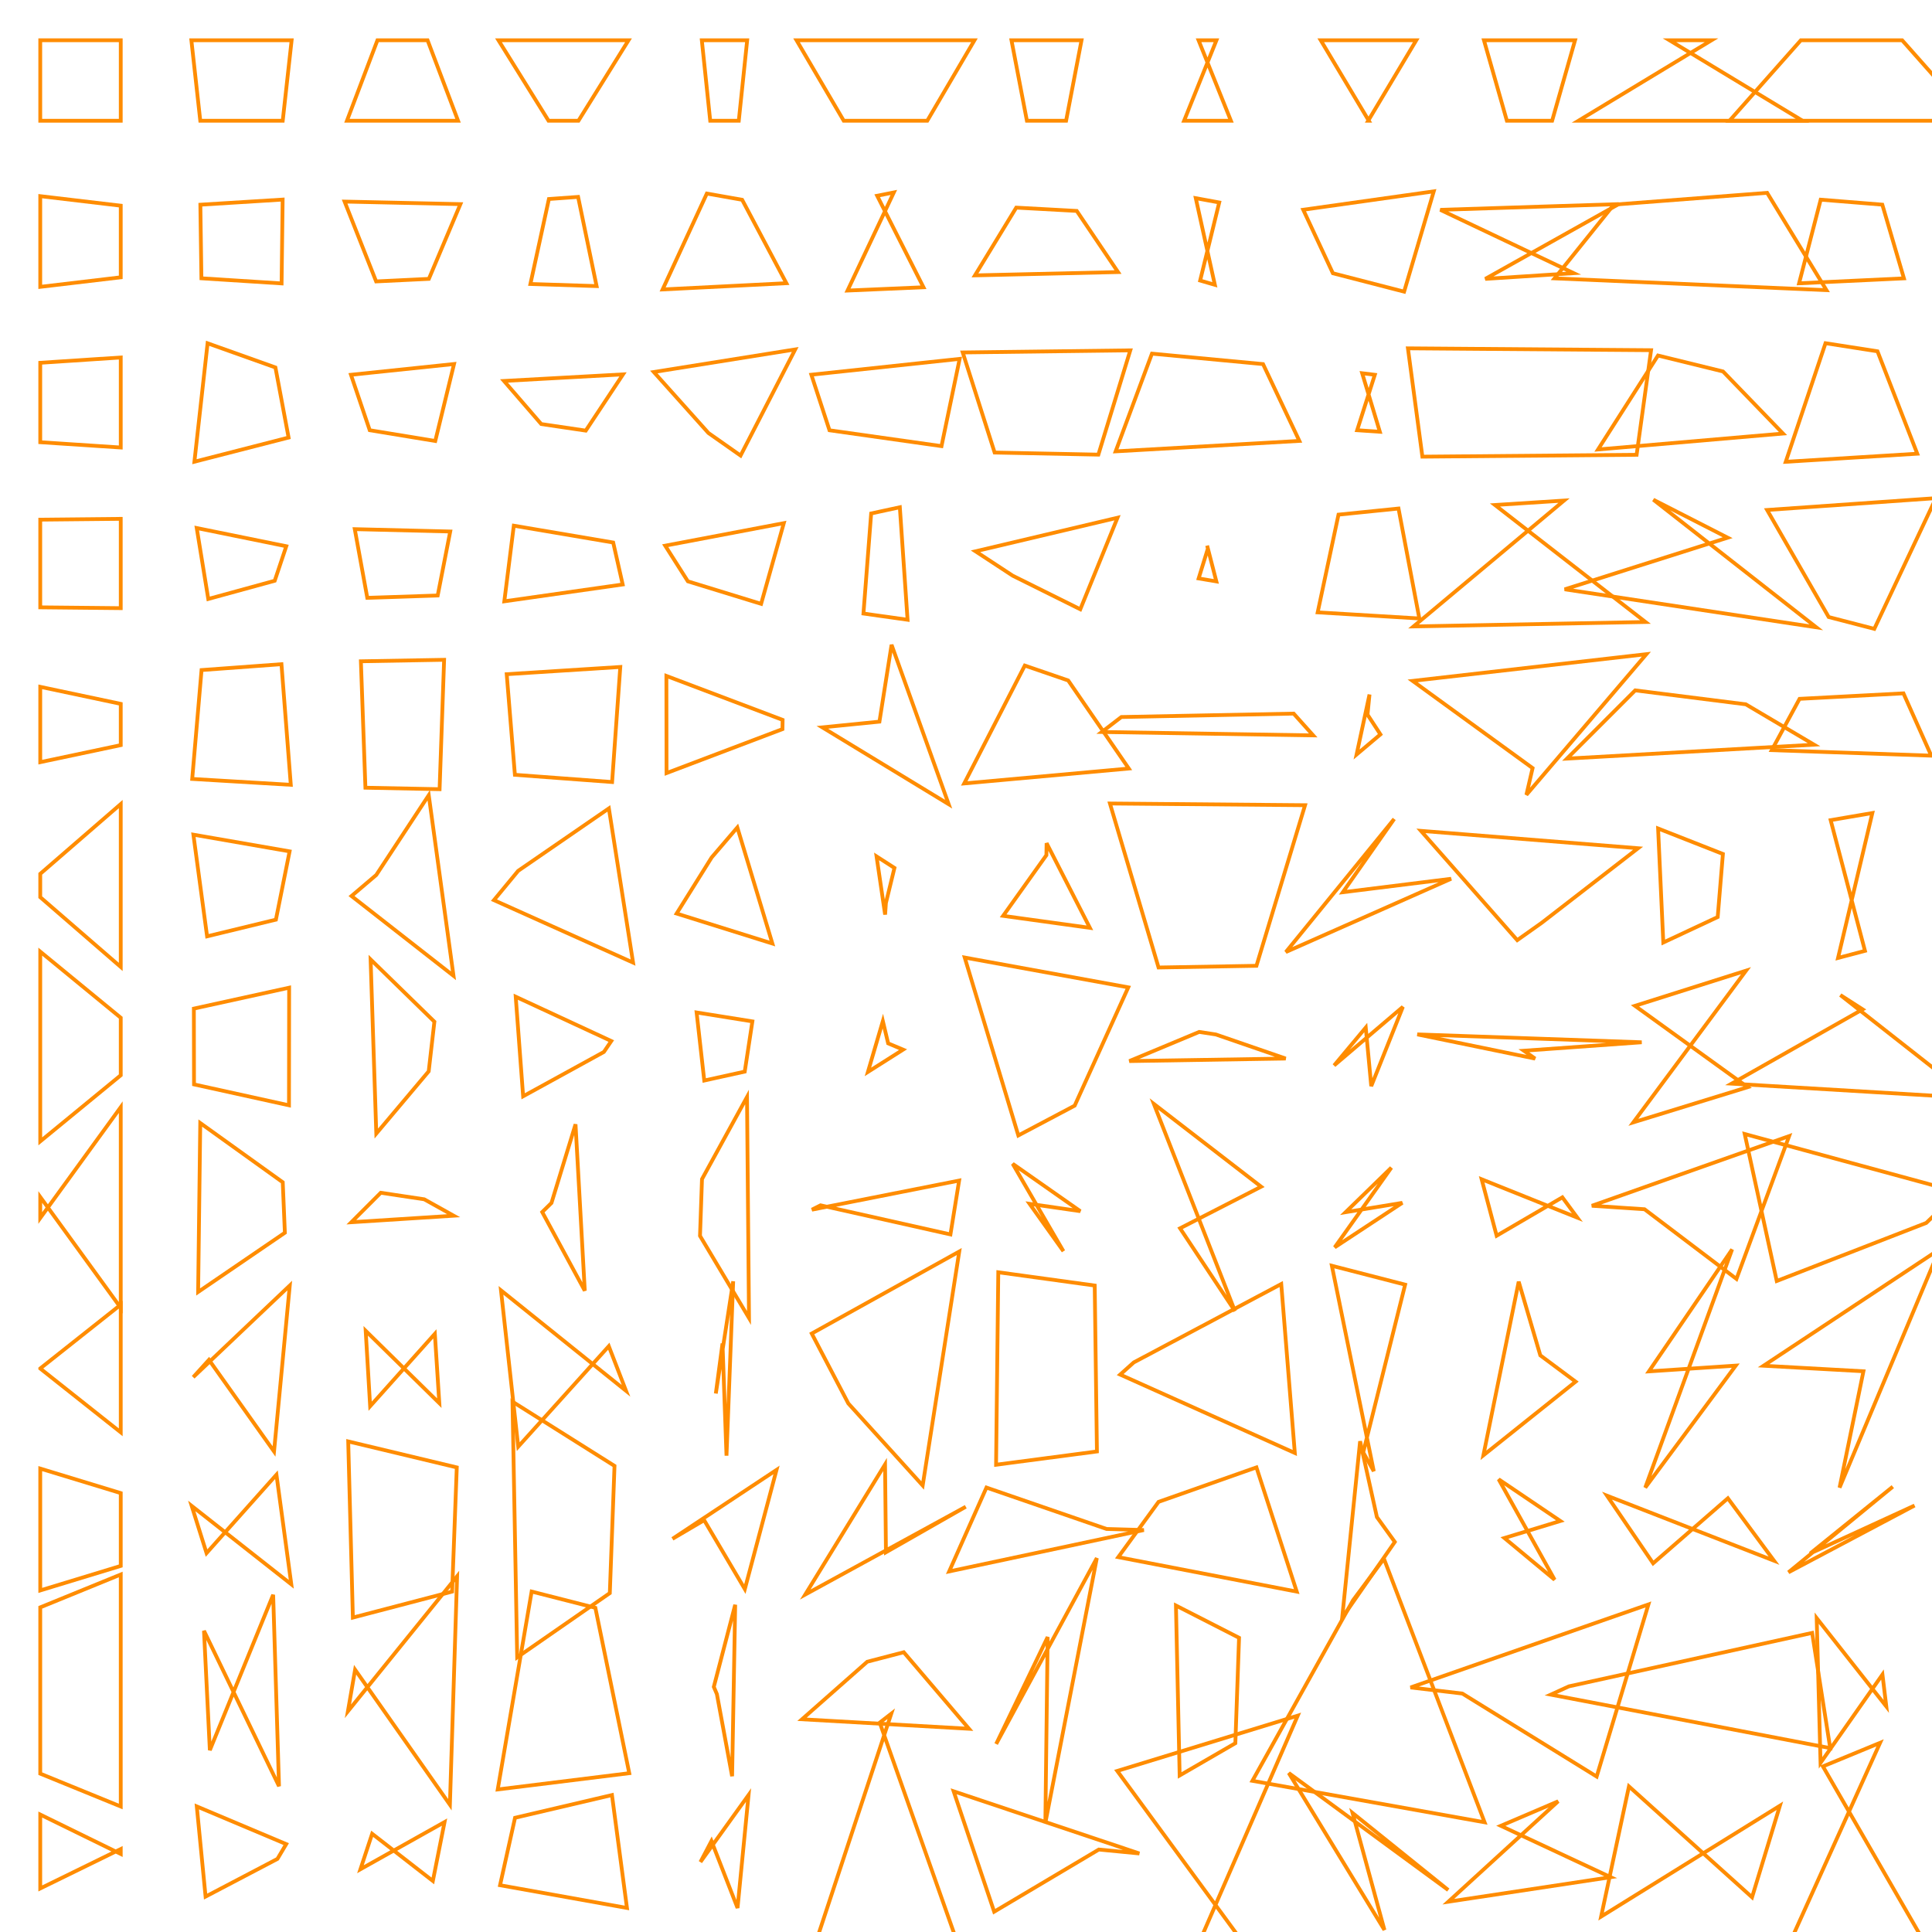 <?xml version="1.0" encoding="UTF-8"?>
<svg xmlns="http://www.w3.org/2000/svg" id="RSSicon" viewBox="0 0 512 512" width="512" height="512">
  <defs>
    <style type="text/css">
      svg {
        background: black;
        margin: calc(50vh - 256px) auto 0;
      }
      
      polygon {stroke: darkorange; fill: none;}
    </style>
  </defs>
  <polygon points="10.667 10.667 32 10.667 32 32 10.667 32"/><polygon points="50.716 10.667 77.284 10.667 74.925 32 53.075 32"/><polygon points="100.023 10.667 113.31 10.667 121.39 32 91.943 32"/><polygon points="132.099 10.667 166.567 10.667 153.297 32 145.37 32"/><polygon points="185.99 10.667 198.01 10.667 195.786 32 188.214 32"/><polygon points="211.091 10.667 258.242 10.667 245.735 32 223.599 32"/><polygon points="268.051 10.667 286.616 10.667 282.527 32 272.14 32"/><polygon points="322.37 10.667 317.63 10.667 326.206 32 313.794 32"/><polygon points="350.009 10.667 375.324 10.667 362.582 32 362.752 32"/><polygon points="417.405 10.667 393.262 10.667 399.338 32 411.328 32"/><polygon points="453.578 10.667 442.422 10.667 477.7 32 418.3 32"/><polygon points="477.245 10.667 504.088 10.667 522.998 32 458.335 32"/><polygon points="10.667 51.984 32 54.511 32 73.489 10.667 76.016"/><polygon points="53.097 54.248 74.903 52.891 74.623 75.109 53.377 73.752"/><polygon points="91.323 53.421 122.011 54.096 113.654 73.904 99.679 74.579"/><polygon points="145.464 52.741 153.203 52.182 158.102 75.818 140.564 75.259"/><polygon points="187.319 51.292 196.681 52.948 208.396 75.052 175.604 76.708"/><polygon points="236.874 50.998 232.459 51.874 244.729 76.126 224.604 77.002"/><polygon points="269.315 55.022 285.352 55.899 296.29 72.101 258.377 72.978"/><polygon points="323.108 53.657 316.892 52.518 321.948 75.482 318.052 74.343"/><polygon points="345.371 55.585 379.963 50.709 372.107 77.291 353.227 72.415"/><polygon points="381.697 55.609 428.97 54.093 393.613 73.907 417.054 72.391"/><polygon points="427.689 54.23 468.311 51.105 484.032 76.895 411.968 73.77"/><polygon points="498.833 54.234 482.501 52.917 476.773 75.083 504.561 73.766"/><polygon points="10.667 96.142 32 94.738 32 118.595 10.667 117.191"/><polygon points="55.011 90.973 72.989 97.381 76.48 115.953 51.52 122.36"/><polygon points="93.009 99.321 120.324 96.467 115.35 116.866 97.984 114.013"/><polygon points="133.561 100.957 165.105 99.214 155.234 114.119 143.432 112.377"/><polygon points="173.263 98.586 210.737 92.603 196.26 120.731 187.74 114.747"/><polygon points="215.014 99.303 254.319 95.106 249.509 118.227 219.825 114.03"/><polygon points="255.131 93.405 299.535 92.85 291.08 120.483 263.587 119.929"/><polygon points="305.276 93.719 334.724 96.49 344.344 116.844 295.656 119.615"/><polygon points="364.343 99.322 360.99 98.912 365.674 114.422 359.66 114.011"/><polygon points="373.116 92.314 437.551 92.806 433.721 120.527 376.946 121.019"/><polygon points="439.386 94.216 456.614 98.441 472.511 114.892 423.489 119.118"/><polygon points="497.557 93.099 483.777 90.953 473.238 122.381 508.095 120.235"/><polygon points="10.667 137.714 32 137.499 32 161.167 10.667 160.953"/><polygon points="52.134 139.933 75.866 144.762 72.804 153.905 55.196 158.733"/><polygon points="94.018 140.231 119.315 140.853 115.997 157.813 97.336 158.435"/><polygon points="136.164 139.312 162.503 143.774 165.018 154.893 133.648 159.355"/><polygon points="176.284 144.607 207.716 138.641 201.706 160.025 182.294 154.06"/><polygon points="230.867 136.071 238.466 134.426 240.512 164.24 228.822 162.596"/><polygon points="258.516 146.101 296.151 137.202 286.289 161.465 268.378 152.566"/><polygon points="319.901 144.584 320.099 145.38 317.653 153.287 322.347 154.083"/><polygon points="354.715 136.385 370.619 134.764 376.136 163.902 349.197 162.282"/><polygon points="414.485 132.654 396.182 133.831 436.071 164.836 374.596 166.013"/><polygon points="457.847 142.492 438.153 132.425 481.335 166.242 414.665 156.175"/><polygon points="468.303 135.148 513.03 132.015 496.713 166.652 484.62 163.519"/><polygon points="10.667 182.02 32 186.532 32 197.468 10.667 201.98"/><polygon points="53.411 177.573 74.589 176.018 77.063 207.982 50.937 206.427"/><polygon points="95.64 175.248 117.694 174.857 116.495 209.143 96.839 208.752"/><polygon points="134.285 178.668 164.382 176.752 162.213 207.248 136.454 205.332"/><polygon points="176.6 179.128 207.4 190.776 207.36 193.224 176.64 204.872"/><polygon points="233.06 191.242 236.274 170.878 251.406 213.122 217.927 192.758"/><polygon points="271.581 176.38 283.085 180.332 299.141 203.668 255.526 207.62"/><polygon points="297.165 190.017 342.835 189.114 348.007 194.886 291.993 193.983"/><polygon points="362.401 189.377 362.932 184.053 359.51 199.947 365.823 194.623"/><polygon points="374.359 180.444 436.308 173.363 404.51 210.637 406.157 203.556"/><polygon points="433.349 182.956 462.651 186.652 480.742 197.348 415.258 201.044"/><polygon points="476.9 185.2 504.434 183.745 511.801 200.255 469.533 198.8"/><polygon points="10.667 231.57 32 213.085 32 256.248 10.667 237.763"/><polygon points="51.251 221.194 76.749 225.621 73.119 243.712 54.881 248.139"/><polygon points="99.712 231.878 113.621 210.737 120.182 258.596 93.151 237.456"/><polygon points="137.31 230.787 161.357 214.234 167.769 255.099 130.898 238.546"/><polygon points="188.595 227.232 195.405 219.288 204.69 250.046 179.31 242.101"/><polygon points="237.04 230.009 232.294 226.956 234.563 242.378 234.771 239.324"/><polygon points="277.307 226.623 277.36 223.446 288.83 245.887 265.836 242.711"/><polygon points="294.147 212.937 345.853 213.387 332.972 255.946 307.028 256.397"/><polygon points="369.469 217.039 355.864 236.451 384.566 232.882 340.767 252.294"/><polygon points="376.558 220.183 434.109 224.789 408.581 244.544 402.086 249.15"/><polygon points="456.587 226.311 439.413 219.558 440.791 249.775 455.209 243.022"/><polygon points="485.143 217.348 496.191 215.464 487.095 253.869 494.238 251.985"/><polygon points="10.667 252.192 32 269.711 32 284.956 10.667 302.474"/><polygon points="51.375 267.288 76.625 261.749 76.583 292.917 51.417 287.378"/><polygon points="98.216 254.264 115.118 270.758 113.611 283.909 99.722 300.403"/><polygon points="136.67 264.143 161.997 275.887 160.031 278.78 138.636 290.524"/><polygon points="184.609 268.317 199.391 270.68 197.365 283.987 186.635 286.349"/><polygon points="233.966 270.603 235.368 276.502 239.323 278.165 230.01 284.064"/><polygon points="255.66 253.761 299.007 261.658 284.799 293.008 269.867 300.906"/><polygon points="317.798 273.47 322.202 274.142 340.716 280.524 299.284 281.197"/><polygon points="353.554 282.356 371.779 266.828 363.394 287.839 361.94 272.311"/><polygon points="406.821 280.54 403.846 278.453 435.066 276.214 375.601 274.126"/><polygon points="462.715 257.235 433.285 266.555 463.145 288.112 432.855 297.432"/><polygon points="493.619 267.49 487.714 263.697 522.437 290.969 458.896 287.177"/><polygon points="10.667 322.787 32 293.406 32 346.594 10.667 317.213"/><polygon points="53.07 297.617 74.93 313.31 75.493 326.69 52.507 342.383"/><polygon points="100.905 316.095 112.428 317.827 120.224 322.173 93.109 323.905"/><polygon points="146.148 318.796 152.519 297.951 154.973 342.049 143.693 321.204"/><polygon points="186.036 312.478 197.964 290.72 198.492 349.28 185.508 327.522"/><polygon points="215.153 320.58 254.181 312.862 251.878 327.138 217.455 319.42"/><polygon points="268.371 308.417 286.295 320.973 272.852 319.027 281.814 331.583"/><polygon points="305.787 292.553 334.213 314.487 312.73 325.513 327.27 347.447"/><polygon points="368.721 309.444 356.612 321.236 371.624 318.764 353.71 330.556"/><polygon points="414.041 317.307 396.626 327.478 392.653 312.522 418.014 322.693"/><polygon points="421.859 319.539 474.141 301.075 460.184 338.925 435.816 320.461"/><polygon points="462.366 300.521 518.968 315.914 510.479 324.086 470.855 339.479"/><polygon points="10.667 362.661 32 345.751 32 379.582 10.667 362.672"/><polygon points="51.209 364.962 76.791 340.68 72.625 384.654 55.375 360.372"/><polygon points="98.091 372.659 115.242 353.484 116.422 371.849 96.911 352.675"/><polygon points="132.763 341.953 165.904 368.58 161.334 356.753 137.333 383.38"/><polygon points="189.7 369.298 194.3 339.562 192.529 385.771 191.471 356.036"/><polygon points="215.119 353.401 254.215 331.663 244.519 393.67 224.815 371.932"/><polygon points="264.557 337.165 290.11 340.682 290.698 384.652 263.969 388.169"/><polygon points="300.458 361.055 339.542 340.28 343.14 385.054 296.86 364.279"/><polygon points="372.375 340.444 352.959 335.44 364.067 389.893 361.267 384.889"/><polygon points="408.195 359.18 402.471 339.659 393.112 385.674 417.555 366.153"/><polygon points="459.028 331.1 436.972 363.431 459.993 361.902 436.007 394.233"/><polygon points="467.364 361.932 513.969 331.088 487.503 394.245 493.83 363.401"/><polygon points="10.667 389.189 32 395.686 32 414.981 10.667 421.478"/><polygon points="54.737 411.586 73.263 390.813 77.198 419.854 50.802 399.081"/><polygon points="92.281 381.992 121.052 388.878 119.817 421.789 93.516 428.674"/><polygon points="135.814 371.458 162.852 388.48 161.606 422.187 137.061 439.209"/><polygon points="178.214 407.803 205.786 389.541 197.39 421.126 186.61 402.864"/><polygon points="234.548 388.097 234.786 411.366 255.936 399.301 213.397 422.569"/><polygon points="251.538 416.446 303.129 405.476 293.247 405.19 261.419 394.221"/><polygon points="307.031 398.009 332.969 388.872 343.652 421.794 296.348 412.658"/><polygon points="364.892 402.04 360.441 381.943 355.692 428.724 369.641 408.626"/><polygon points="398.68 407.589 411.986 418.639 397.16 392.028 413.507 403.078"/><polygon points="438.096 414.296 457.904 397.061 470.134 413.605 425.866 396.37"/><polygon points="479.72 411.686 501.613 393.985 473.955 416.682 507.378 398.981"/><polygon points="10.667 425.968 32 417.259 32 478.741 10.667 470.032"/><polygon points="55.611 463.819 72.389 422.636 73.942 473.364 54.058 432.181"/><polygon points="92.198 453.509 121.136 417.732 119.228 478.268 94.105 442.491"/><polygon points="140.89 421.777 157.776 426.086 166.762 469.914 131.904 474.223"/><polygon points="189.166 447.04 194.834 425.281 194.016 470.719 189.984 448.96"/><polygon points="229.834 440.375 239.5 437.86 256.792 458.14 212.542 455.625"/><polygon points="263.994 462.167 290.673 412.905 277.029 483.095 277.637 433.833"/><polygon points="311.637 425.485 328.363 434.032 327.379 461.968 312.621 470.515"/><polygon points="358.578 424.064 366.756 413.075 393.432 482.925 331.902 471.936"/><polygon points="373.815 447.19 436.852 425.19 423.131 470.81 387.536 448.81"/><polygon points="410.977 449.095 485.023 463.266 480.235 432.734 415.765 446.905"/><polygon points="499.891 452.232 481.442 428.825 482.464 467.175 498.87 443.768"/><polygon points="10.667 480.876 32 491.32 32 490.013 10.667 500.457"/><polygon points="52.15 478.72 75.85 488.707 73.522 492.626 54.478 502.614"/><polygon points="95.52 495.365 117.813 482.864 114.711 498.469 98.622 485.968"/><polygon points="136.491 481.729 162.175 475.709 166.151 505.625 132.516 499.604"/><polygon points="185.626 493.447 198.374 475.697 195.456 505.637 188.544 487.887"/><polygon points="236.195 454.148 233.138 456.513 257.238 524.821 212.095 527.185"/><polygon points="263.466 506.621 291.2 490.147 301.941 491.187 252.725 474.712"/><polygon points="296.083 469.317 343.917 454.66 312.621 526.674 327.379 512.016"/><polygon points="341.54 469.87 383.794 500.876 358.44 480.457 366.893 511.463"/><polygon points="383.816 503.973 426.851 497.474 397.735 483.859 412.932 477.361"/><polygon points="431.687 473.416 464.313 502.796 471.69 478.537 424.31 507.917"/><polygon points="498.243 461.862 483.091 468.114 509.106 513.219 472.227 519.471"/>
</svg>

